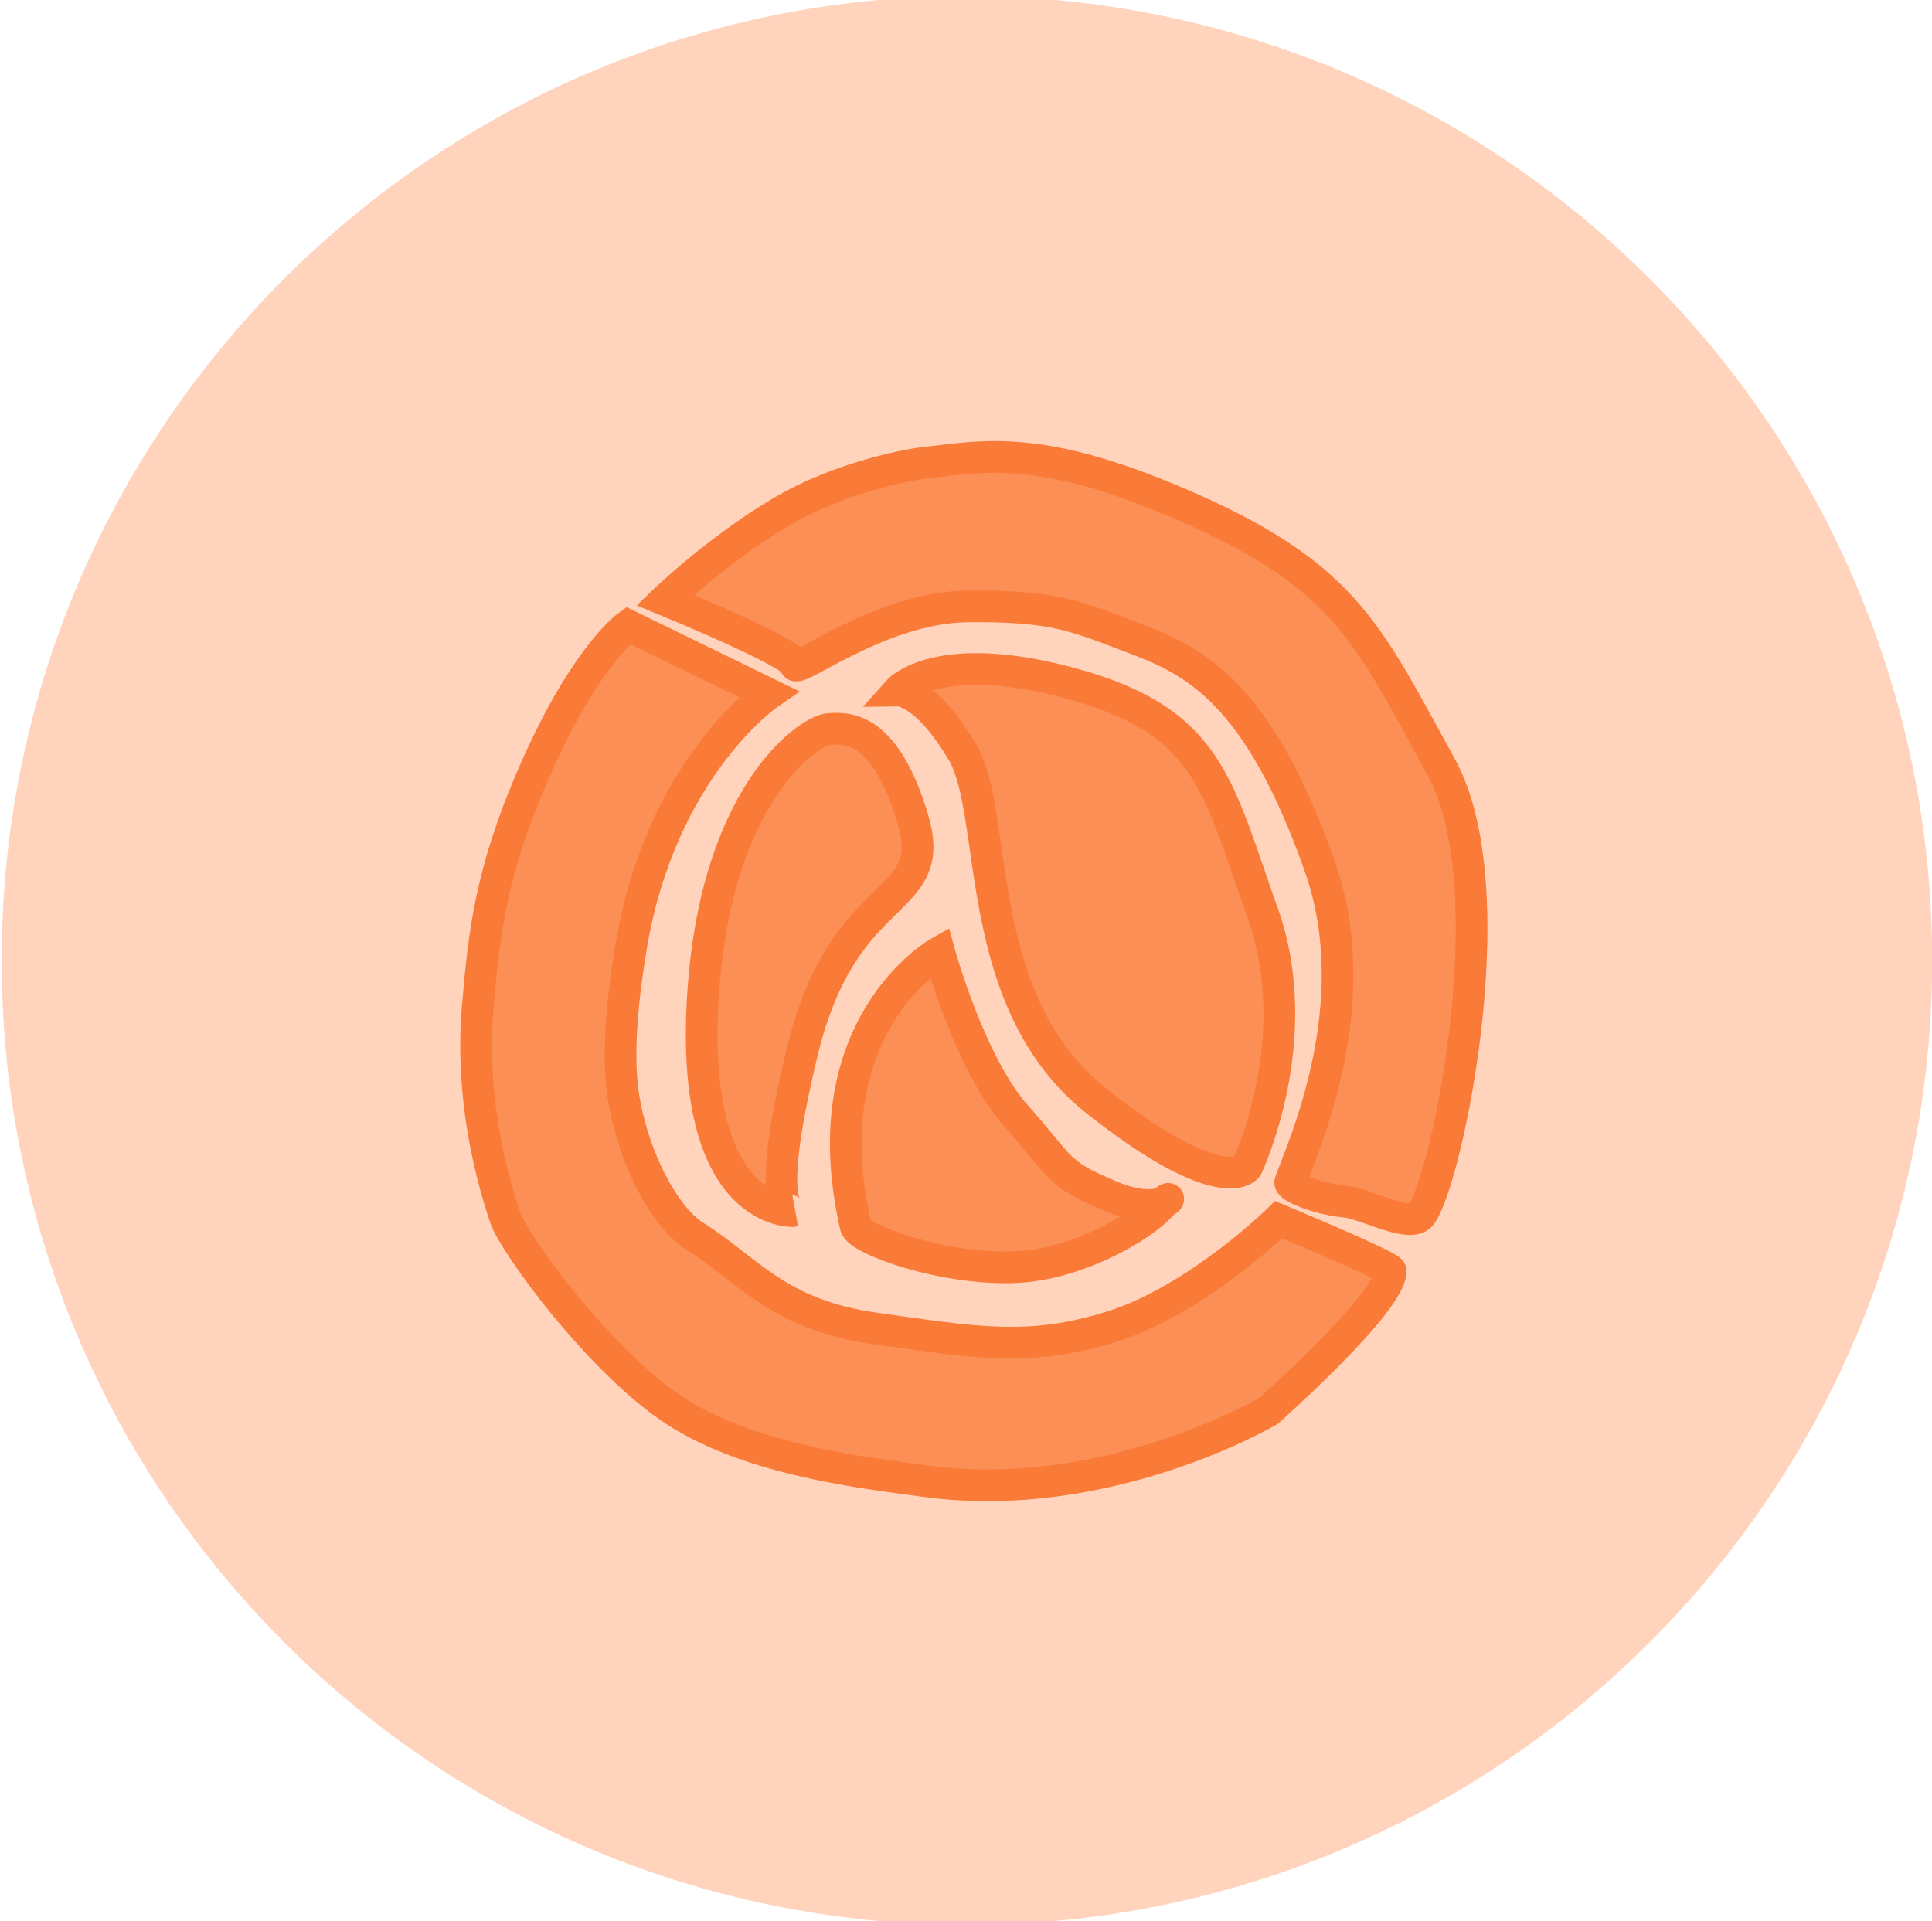 <?xml version="1.0" encoding="UTF-8" standalone="no"?>
<svg width="183px" height="182px" viewBox="0 0 183 182" version="1.1" xmlns="http://www.w3.org/2000/svg" xmlns:xlink="http://www.w3.org/1999/xlink">
    <defs></defs>
    <g id="Page-1" stroke="none" stroke-width="1" fill="none" fill-rule="evenodd">
        <g id="Upcase---Explore" transform="translate(-100, -1879)">
            <rect id="Rectangle-352" fill="#FFFFFF" x="-11" y="8" width="1140" height="2811"></rect>
            <g id="grid" transform="translate(99, 889)"></g>
            <g id="Topics" transform="translate(92, 857)">
                <g id="Clojure" transform="translate(8, 1022)">
                    <g>
                        <path d="M91.586,182.351 C142.081,182.351 183.015,141.446 183.015,90.988 C183.015,40.53 142.081,-0.375 91.586,-0.375 C41.091,-0.375 0.158,40.53 0.158,90.988 C0.158,141.446 41.091,182.351 91.586,182.351 Z" id="Oval-220" fill="#FFD3BC"></path>
                        <path d="M72.787,65.731 L59.5,59.254 C59.5,59.254 55.643,61.951 51.006,72.227 C46.369,82.504 45.847,88.61 45.254,95.347 C44.603,102.755 46.03,109.976 47.876,115.401 C48.696,117.811 56.914,129.17 64.144,133.771 C71.373,138.373 81.955,139.524 87.534,140.294 C104.872,142.687 120.134,133.664 120.134,133.664 C120.134,133.664 131.795,123.347 131.723,120.385 C131.713,119.955 121.113,115.535 121.113,115.535 C121.113,115.535 113.429,123.081 105.445,125.624 C97.461,128.167 92.22,127.138 82.925,125.846 C73.63,124.553 70.833,120.239 65.779,117.079 C63.128,115.422 59.989,109.957 59.035,103.761 C58.394,99.602 59.078,93.824 59.79,89.6 C62.642,72.683 72.787,65.731 72.787,65.731 Z" id="Path-98" stroke="#FA7A37" stroke-width="3" fill="#FC8F56"></path>
                        <path d="M87.377,43.866 C86.861,43.921 79.961,44.947 73.946,48.524 C67.931,52.101 63.009,56.839 63.009,56.839 C63.009,56.839 75.309,61.9 75.309,62.938 C75.309,63.975 83.332,57.531 91.642,57.443 C99.953,57.354 101.941,58.382 107.597,60.522 C113.252,62.662 119.257,65.736 125.005,82.048 C129.591,95.059 123.515,108.415 122.212,111.97 C122.025,112.479 125.089,113.636 127.42,113.835 C129.218,113.988 133.059,116.133 134.379,115.295 C136.543,113.92 143.166,84.682 136.471,72.58 C129.775,60.477 127.69,54.837 113.122,48.318 C98.555,41.798 93.138,43.251 87.377,43.866 Z" id="Path-99" stroke="#FA7A37" stroke-width="3" fill="#FC8F56"></path>
                        <path d="M78.481,69.064 C80.49,68.884 83.909,69.047 86.466,77.579 C89.022,86.112 79.959,83.336 76.024,99.504 C72.09,115.673 75.141,114.717 75.141,114.717 C75.141,114.717 65.597,115.289 66.527,95.374 C67.457,75.459 76.534,69.239 78.481,69.064 Z" id="Path-100" stroke="#FA7A37" stroke-width="3" fill="#FC8F56"></path>
                        <path d="M85.131,65.417 C85.131,65.417 87.724,65.386 91.186,71.279 C94.648,77.172 91.915,94.864 103.877,104.313 C115.838,113.763 118.117,110.549 118.117,110.549 C118.117,110.549 123.875,98.439 119.605,86.495 C115.335,74.551 114.657,68.421 101.772,64.829 C88.888,61.237 85.131,65.417 85.131,65.417 Z" id="Path-101" stroke="#FA7A37" stroke-width="3" fill="#FC8F56"></path>
                        <path d="M105.246,113.331 C99.959,111.123 100.68,110.676 96.273,105.743 C91.866,100.81 88.964,90.203 88.964,90.203 C88.964,90.203 76.674,97.096 81.058,116.173 C81.339,117.395 89.25,120.323 96.206,120.035 C101.944,119.798 108.216,116.219 110.039,114.098 C111.504,112.393 110.534,115.538 105.246,113.331 Z" id="Path-102" stroke="#FA7A37" stroke-width="3" fill="#FC8F56"></path>
                    </g>
                </g>
            </g>
        </g>
    </g>
</svg>
